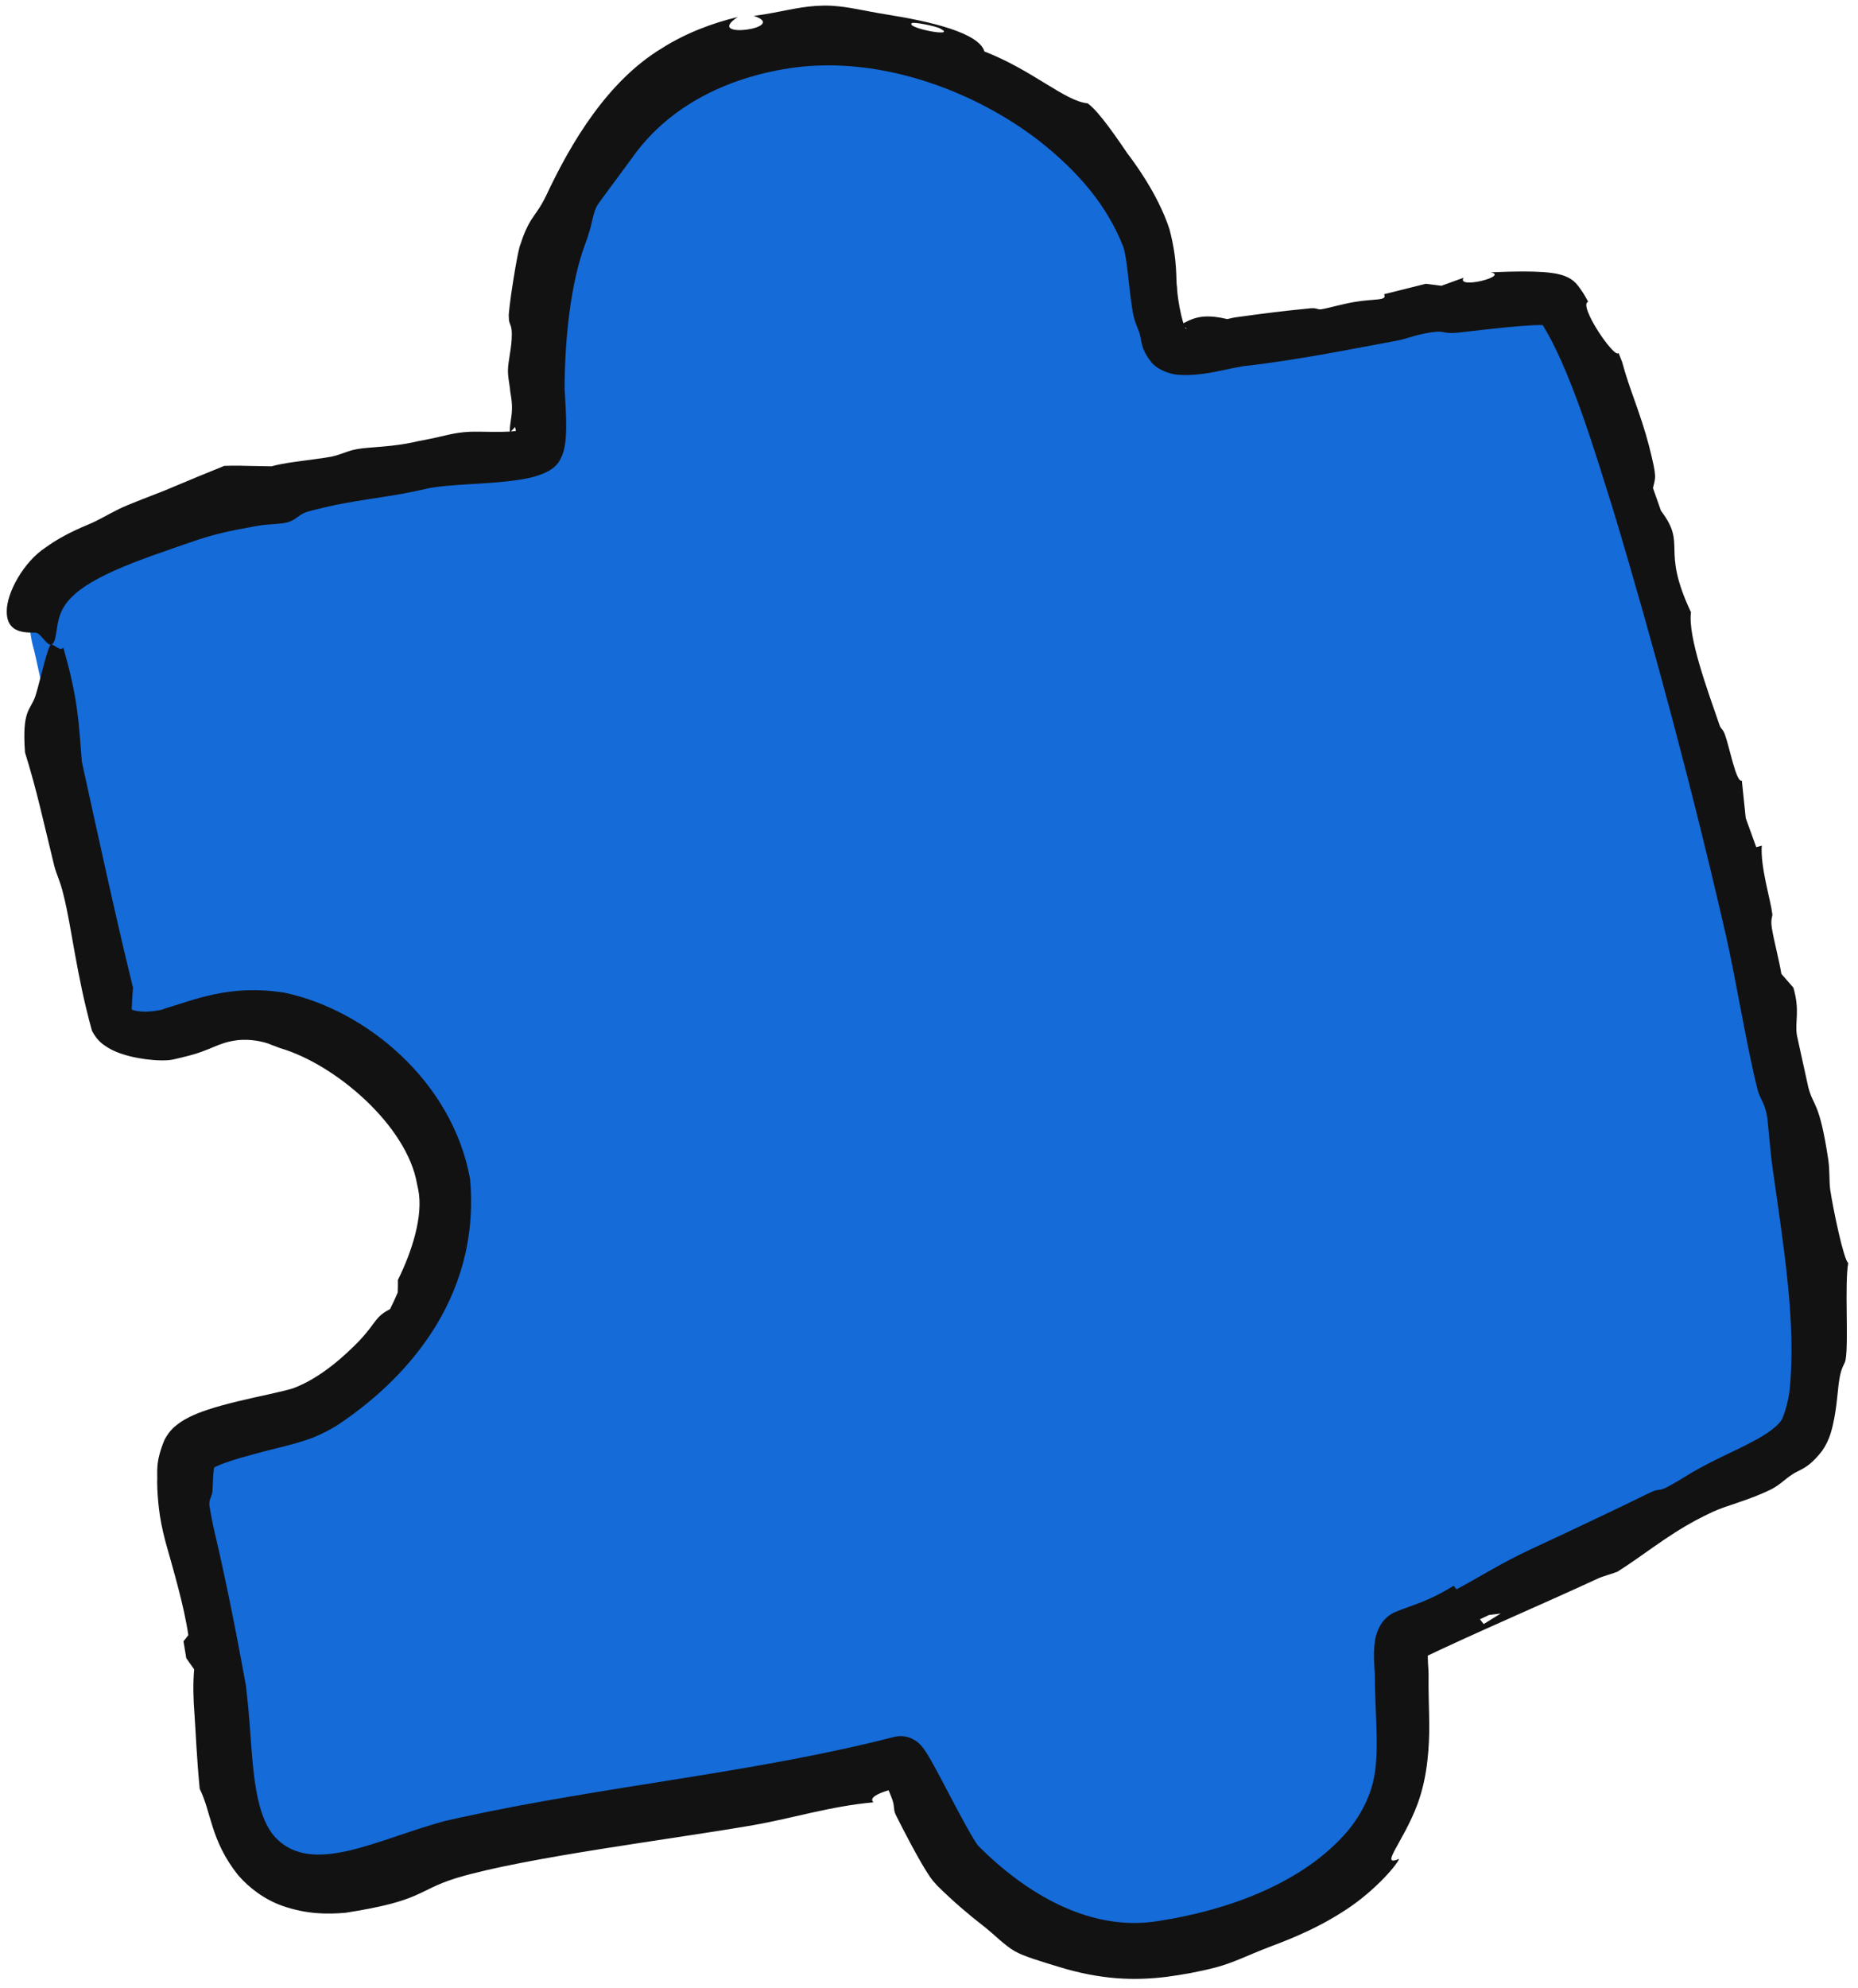 <svg width="187" height="200" viewBox="0 0 187 200" fill="none" xmlns="http://www.w3.org/2000/svg">
<path d="M3.411 65.35C3.768 66.591 10.89 100.657 11.789 102.456C12.334 103.558 16.18 103.821 16.87 103.644C19.906 102.889 24.828 101.676 27.988 102.476C36.11 104.504 43.023 110.91 44.674 119.14C46.367 127.601 38.101 139.534 30.624 142.521C28.495 143.374 20.333 144.666 19.504 146.322C18.677 147.977 19.445 152.746 19.794 154.506C20.943 160.223 21.904 166.321 22.723 172.045C23.323 176.232 23.2 183.334 26.233 186.366C31.537 191.664 39.561 186.761 45.291 185.493C60.305 182.16 75.637 181.058 90.631 177.307C91.06 177.205 95.279 186.332 96.482 187.541C102.026 193.075 108.749 197.191 116.97 196.016C126.072 194.701 137.59 190.056 140.673 180.813C141.908 177.125 141.259 172.458 141.259 168.539C141.259 167.843 140.85 165.088 141.554 164.739C151.108 159.967 161.774 155.758 171.401 150.417C174.548 148.671 180.653 147.254 181.913 143.401C184.09 136.897 182.505 123.598 181.409 117.022C178.123 97.133 163.186 36.418 156.918 30.156C155.472 28.705 132.55 33.379 124.848 34.095C123.475 34.22 118.843 35.697 117.824 34.678C115.946 32.803 116.457 26.446 115.485 23.861C110.983 11.876 92.788 1.827 78.391 4.408C64.964 6.816 60.562 14.481 56.664 23.573C54.695 28.206 54.321 34.075 54.321 39.062C54.321 39.72 54.884 44.775 54.03 45.201C51.487 46.473 45.323 45.582 42.326 46.081C38.923 46.645 35.481 47.079 32.082 47.831C29.716 48.358 27.226 48.804 24.769 49.296C22.669 49.689 20.61 50.276 18.616 51.05C10.942 54.102 0.83 56.327 3.411 65.35Z" fill="#156BD8"/>
<path d="M28.895 52.561C28.102 52.764 26.934 52.724 26.01 52.892C25.838 52.924 25.67 52.954 25.508 52.983C25.498 52.986 25.469 52.991 25.459 52.993C23.035 53.415 21.693 53.735 19.884 54.318L19.912 54.307C19.264 54.534 18.563 54.772 17.779 55.039C15.265 55.938 9.993 57.607 7.565 59.745C6.379 60.787 6.02 61.681 5.807 62.752C5.611 63.8 5.597 64.724 5.156 64.851C5.156 64.851 5.156 64.851 5.156 64.851C5.139 64.856 5.121 64.86 5.103 64.862C4.744 64.914 4.115 63.826 3.725 63.683C3.366 63.509 0.672 64.152 0.679 61.529C0.652 59.632 2.412 56.488 4.61 55.068C6.744 53.537 8.805 52.85 9.507 52.496C10.474 52.035 11.597 51.336 12.824 50.83C14.843 49.998 16.359 49.476 17.746 48.862C17.75 48.861 17.761 48.856 17.765 48.855C19.251 48.225 20.704 47.627 22.579 46.871C23.159 46.852 23.737 46.846 24.313 46.854L24.281 46.86C25.302 46.873 26.313 46.895 27.32 46.917C28.6 46.566 30.363 46.385 31.718 46.194C32.413 46.095 33.008 46.018 33.401 45.934C34.382 45.725 34.915 45.369 35.939 45.186C37.087 44.978 38.888 44.99 40.93 44.627C41.344 44.552 41.714 44.475 42.046 44.394C44.847 43.892 45.456 43.531 47.282 43.44C48.958 43.385 51.969 43.644 52.968 43.078C52.232 43.488 52.175 43.81 52.091 43.922C52.03 44.043 52.028 44.061 52.022 44.053C52.017 44.03 52.026 43.898 52.02 43.761C51.969 43.527 51.907 43.245 51.835 42.955C51.666 43.161 51.492 43.353 51.314 43.507C51.283 42.502 51.586 41.87 51.521 40.689C51.505 40.415 51.476 40.166 51.441 39.926C51.423 39.808 51.403 39.688 51.383 39.567C51.363 39.424 51.34 39.365 51.322 39.062C51.229 38.385 51.111 37.843 51.125 37.204C51.143 36.353 51.443 35.208 51.499 34.098C51.592 32.477 51.197 32.797 51.211 31.907C51.09 31.579 52.113 24.9 52.417 24.494C52.748 23.423 53.094 22.737 53.419 22.195C53.42 22.192 53.423 22.186 53.424 22.184C53.932 21.39 54.361 20.931 54.962 19.694C57.49 14.294 61.176 8.133 66.626 4.847C68.978 3.352 71.677 2.325 74.251 1.712C70.693 4.046 79.57 2.813 75.866 1.598C76.584 1.508 77.205 1.406 77.831 1.285C79.813 0.913 81.537 0.479 83.672 0.578C85.49 0.687 86.714 1.047 89.212 1.455C93.629 2.151 98.537 3.297 99.076 5.179C103.925 7.056 107.184 10.183 109.463 10.396C110.611 11.187 112.616 14.192 113.48 15.452C113.982 16.114 116.506 19.414 117.693 23.032C118.566 26.292 118.319 28.166 118.464 28.913C118.515 30.416 119.175 33.307 119.424 33.076C119.353 33 119.284 32.941 119.226 32.897C118.948 32.699 118.907 32.695 118.933 32.644C118.961 32.601 119.055 32.553 119.167 32.492C119.393 32.372 119.695 32.215 120.053 32.087C120.785 31.832 121.733 31.68 123.519 32.102C123.858 32.023 124.167 31.944 124.648 31.887C127.451 31.504 128.835 31.321 131.899 31.019C132.51 30.956 132.621 31.175 132.97 31.12C133.7 31.004 134.915 30.633 136.216 30.4C138.356 30.017 139.661 30.305 139.302 29.602C140.699 29.249 142.099 28.897 143.506 28.551C144.025 28.617 144.553 28.683 145.073 28.751C145.813 28.48 146.549 28.212 147.303 27.945C146.538 29.136 151.893 27.79 150.042 27.4C151.18 27.35 152.316 27.312 153.495 27.316C154.06 27.32 154.685 27.33 155.334 27.375C155.476 27.387 155.679 27.401 155.85 27.42C156.025 27.439 156.193 27.46 156.419 27.496C156.639 27.533 156.817 27.564 157.154 27.659C157.318 27.708 157.442 27.747 157.684 27.854C157.945 27.974 158.259 28.142 158.597 28.483C158.869 28.789 159.104 29.115 159.33 29.464C159.536 29.789 159.675 30.047 159.842 30.362C158.787 30.668 162.536 36.193 162.901 35.511C163.032 35.836 163.139 36.105 163.259 36.412C163.998 39.198 165.117 41.579 165.973 44.887C166.814 48.191 166.603 47.974 166.365 49.107C166.631 49.852 166.898 50.611 167.167 51.383C169.859 54.949 167.093 55.02 170.189 61.603C169.866 64.072 171.84 69.396 173.066 72.96C173.209 73.373 173.395 73.333 173.597 73.882C174.092 75.225 174.745 78.802 175.308 78.533C175.444 79.8 175.575 81.058 175.703 82.32C176.059 83.295 176.411 84.267 176.76 85.233C176.945 85.183 177.13 85.132 177.314 85.082C177.172 87.256 178.168 90.365 178.376 91.948C178.416 92.26 178.177 92.397 178.332 93.383C178.51 94.53 179.069 96.626 179.289 97.984C179.69 98.435 180.093 98.899 180.497 99.368C181.185 101.742 180.618 102.784 180.858 104.194C180.906 104.441 181.936 109.134 181.993 109.371C182.511 111.385 183.105 110.729 183.995 116.595C184.002 116.642 184.01 116.693 184.017 116.746C184.171 117.839 184.079 118.754 184.209 119.739C184.468 121.469 185.53 126.681 186.014 127.077C185.642 129.257 186.07 135.031 185.753 136.795C185.67 137.324 185.308 137.417 185.083 139.028C184.937 140.03 184.834 142.296 184.253 144.184L184.258 144.168C184.039 144.897 183.712 145.507 183.41 145.942C181.937 147.865 181.061 147.847 180.351 148.368C179.66 148.808 179.145 149.403 178.202 149.873C175.976 150.963 173.838 151.437 172.347 152.123C171.792 152.389 171.257 152.652 170.75 152.922C167.681 154.554 165.264 156.581 162.784 158.133C162.112 158.397 161.402 158.549 160.719 158.865C154.947 161.539 148.631 164.197 142.707 167.046C143.183 166.805 143.425 166.485 143.545 166.3C143.664 166.108 143.695 166.004 143.715 165.944C143.75 165.826 143.731 165.855 143.725 165.909C143.705 166.028 143.692 166.273 143.694 166.53C143.696 166.791 143.708 167.079 143.725 167.383C143.734 167.537 143.744 167.695 143.754 167.867C143.764 168.05 143.778 168.193 143.78 168.539C143.753 170.173 143.837 171.906 143.848 173.66C143.844 175.48 143.74 178.6 142.677 181.484C141.219 185.405 138.76 187.885 140.822 187.023C140.457 187.843 137.997 190.612 134.984 192.445C132.008 194.352 128.721 195.515 127.695 195.909C125.639 196.704 124.059 197.502 122.378 197.941C120.614 198.395 118.998 198.684 117.386 198.896C114.162 199.29 110.79 199.191 106.535 197.88C104.856 197.363 103.015 196.83 102.12 196.306C101.04 195.68 100.124 194.665 98.898 193.715C97.606 192.723 95.912 191.288 94.319 189.708C93.655 188.997 93.544 188.732 93.29 188.359C93.072 188.016 92.882 187.696 92.699 187.381C92.334 186.751 92.009 186.157 91.701 185.583C91.087 184.438 90.558 183.405 90.152 182.588C89.888 182.056 90.072 181.731 89.767 180.944C89.6 180.513 89.416 180.071 89.233 179.672C89.141 179.472 89.046 179.278 88.966 179.125C88.925 179.046 88.887 178.978 88.876 178.953C88.871 178.942 88.873 178.944 88.918 178.995C88.937 179.013 88.994 179.082 89.115 179.185C89.146 179.211 89.183 179.241 89.227 179.274C89.251 179.292 89.268 179.304 89.305 179.33C89.355 179.363 89.412 179.4 89.483 179.439C89.746 179.576 90.296 179.867 91.194 179.672L91.221 179.665C88.984 180.153 87.289 180.743 87.909 181.334C83.559 181.729 79.745 182.944 75.824 183.629C67.641 185.052 52.966 186.858 46.051 188.917C45.968 188.941 45.887 188.966 45.806 188.992C41.898 190.236 42.564 191.235 34.766 192.448C32.947 192.597 30.903 192.614 28.415 191.748C26.607 191.108 25.053 189.924 23.954 188.649C21.187 185.18 21.264 182.276 20.101 179.983C19.805 176.979 19.712 174.483 19.576 172.496C19.454 170.922 19.411 169.431 19.541 167.956C19.278 167.581 19.014 167.207 18.749 166.834C18.656 166.267 18.561 165.701 18.465 165.136C18.629 164.928 18.793 164.72 18.956 164.512C18.515 161.54 17.484 158.078 16.66 155.136C16.335 153.909 16.111 152.791 15.993 151.756C15.914 151.04 15.835 150.194 15.818 149.172C15.878 148.075 15.591 147.192 16.562 144.853C17.123 143.817 17.629 143.499 18.027 143.187C18.429 142.9 18.765 142.72 19.074 142.566C19.699 142.259 20.246 142.057 20.787 141.872C21.863 141.51 22.894 141.243 23.925 140.992C25.9 140.508 28.287 140.055 29.488 139.682C32.311 138.642 34.818 136.282 36.146 134.915C37.996 132.934 37.673 132.548 39.256 131.712C39.534 131.16 39.793 130.6 40.031 130.037C40.048 129.612 40.052 129.194 40.047 128.776C41.465 125.933 42.635 122.275 42.088 119.658C42.053 119.475 42.014 119.294 41.972 119.117C40.975 113.289 33.814 107.105 28.221 105.462C27.936 105.357 27.637 105.243 27.327 105.127C26.533 104.763 25.104 104.524 23.958 104.648C21.805 104.909 21.404 105.647 18.596 106.318C18.282 106.396 17.95 106.476 17.596 106.56L17.616 106.555C17.116 106.67 16.985 106.659 16.781 106.677C16.601 106.687 16.445 106.69 16.302 106.689C16.012 106.688 15.748 106.674 15.482 106.654C14.954 106.614 14.431 106.547 13.877 106.445C13.321 106.339 12.747 106.21 12.071 105.969C11.731 105.845 11.365 105.699 10.915 105.437C10.485 105.154 9.849 104.838 9.255 103.709L9.26 103.72C7.658 97.937 7.235 93.389 6.398 90.064C6.065 88.636 5.688 88.031 5.447 87.054C4.438 82.959 3.727 79.57 2.515 75.699C2.207 71.349 3.056 71.522 3.557 70.048C3.93 68.912 4.658 65.627 5.029 64.96C5.148 64.693 5.446 64.968 5.701 65.115C5.955 65.249 6.224 65.431 6.366 65.132C7.83 70.243 7.903 72.378 8.237 76.641C9.908 84.227 11.549 91.881 13.383 99.361C13.324 100.048 13.294 100.84 13.258 101.486C13.258 101.486 13.257 101.487 13.257 101.487C13.272 101.563 13.28 101.611 13.296 101.674C13.311 101.74 13.324 101.774 13.287 101.707C13.02 101.324 13.066 101.515 13.194 101.546C13.322 101.608 13.511 101.665 13.699 101.703C14.081 101.779 14.473 101.794 14.83 101.78C15.188 101.765 15.522 101.723 15.83 101.675C15.981 101.65 16.131 101.624 16.26 101.597C16.366 101.575 16.573 101.525 16.392 101.538C16.377 101.541 16.357 101.544 16.333 101.549C16.336 101.549 16.345 101.547 16.348 101.546C19.487 100.637 23.061 98.984 28.646 99.88C36.784 101.599 45.524 108.757 47.309 118.611C48.416 130.961 40.42 139.123 33.87 143.448C33.293 143.787 32.503 144.234 31.477 144.654C29.457 145.39 27.609 145.735 25.583 146.295C24.595 146.56 23.612 146.84 22.76 147.14C22.337 147.288 21.94 147.446 21.653 147.589C21.512 147.658 21.399 147.726 21.364 147.751C21.326 147.76 21.398 147.789 21.622 147.382C21.655 147.278 21.557 147.553 21.527 147.805C21.488 148.068 21.464 148.364 21.449 148.641C21.418 149.198 21.412 149.686 21.385 150.007C21.337 150.608 21.012 150.815 21.075 151.472C21.218 152.366 21.395 153.279 21.599 154.148C22.806 159.286 23.819 164.457 24.757 169.631C24.83 170.328 24.904 171.025 24.98 171.722C25.457 176.772 25.368 182.32 27.723 184.876C31.452 188.785 37.958 185.049 44.786 183.211C45.256 183.102 45.728 182.996 46.199 182.893C61.01 179.652 75.894 178.38 89.992 174.753C89.998 174.751 90.016 174.747 90.022 174.746C91.115 174.517 91.732 174.899 92.039 175.067C92.227 175.185 92.246 175.206 92.314 175.257C92.371 175.302 92.42 175.344 92.464 175.383C92.634 175.535 92.74 175.662 92.787 175.717C92.903 175.855 92.99 175.975 93.043 176.051C93.171 176.234 93.246 176.354 93.336 176.498C93.49 176.748 93.633 176.996 93.76 177.222C94.022 177.685 94.263 178.131 94.502 178.577C94.975 179.461 95.433 180.338 95.89 181.204C96.347 182.069 96.805 182.931 97.263 183.757C97.492 184.17 97.725 184.579 97.951 184.955C98.062 185.137 98.177 185.322 98.278 185.471C98.363 185.608 98.523 185.791 98.39 185.642C103.49 190.788 109.956 194.37 116.579 193.277C123.783 192.172 131.249 189.369 135.624 184.236C136.649 183.011 137.507 181.546 138.019 179.927C138.978 176.95 138.367 172.696 138.374 168.539C138.376 168.593 138.372 168.455 138.365 168.35C138.358 168.236 138.349 168.106 138.341 167.974C138.323 167.705 138.306 167.422 138.295 167.126C138.28 166.523 138.253 165.937 138.391 165.047C138.442 164.763 138.503 164.45 138.686 164.003C138.879 163.59 139.184 162.821 140.311 162.233C142.298 161.405 143.592 161.214 146.302 159.545C146.399 159.664 146.496 159.784 146.593 159.903C149.331 158.433 150.997 157.312 154.126 155.848C156.776 154.629 163.679 151.366 165.936 150.235C167.116 149.66 166.811 150.133 167.894 149.562C168.494 149.244 169.295 148.768 170.179 148.214C172.47 146.866 174.862 145.885 176.381 145.044C177.677 144.397 179.182 143.37 179.437 142.591C179.439 142.588 179.442 142.578 179.443 142.574C179.804 141.657 180.02 140.649 180.106 139.956C180.824 133.196 179.48 125.203 178.422 117.651C178.416 117.608 178.41 117.565 178.404 117.523C178.118 115.479 177.946 112.75 177.815 112.133C177.537 110.814 177.121 110.527 176.901 109.667C175.787 105.268 174.682 98.353 173.687 94.019C170.459 79.947 166.527 65.154 162.403 51.438C160.709 46.074 157.972 36.664 154.911 32.165C155.194 32.444 155.43 32.565 155.583 32.637C155.755 32.712 155.776 32.711 155.831 32.728C155.92 32.751 155.903 32.742 155.873 32.737C155.791 32.725 155.642 32.712 155.452 32.706C155.1 32.696 154.678 32.706 154.234 32.727C153.377 32.769 152.507 32.844 151.641 32.928C149.939 33.094 148.325 33.287 146.907 33.449C145.12 33.657 145.531 33.207 144.04 33.437C142.378 33.697 141.518 34.099 140.744 34.245C137.157 34.893 130.827 36.216 125.104 36.846C124.38 36.95 122.726 37.364 121.487 37.548C120.825 37.649 120.166 37.728 119.442 37.735C118.699 37.696 117.956 37.829 116.564 37.038C116.373 36.916 116.151 36.741 115.961 36.543C114.724 35.056 114.912 34.128 114.669 33.468C114.562 33.108 114.165 32.359 113.996 31.338C113.553 28.648 113.465 25.973 113.033 24.783C111.452 20.78 108.669 17.39 104.6 14.182C97.801 8.921 87.883 5.356 78.85 6.965C72.531 8.06 67.061 11.003 63.633 15.863C61.742 18.459 60.255 20.376 60.034 20.8C59.588 21.757 59.657 22.526 58.903 24.533C58.903 24.537 58.898 24.548 58.894 24.56C57.46 28.407 56.85 33.868 56.822 39.062C56.856 39.759 56.96 41.131 56.978 42.211C56.989 42.785 56.99 43.358 56.944 44.005C56.919 44.331 56.888 44.666 56.794 45.105C56.742 45.331 56.688 45.564 56.535 45.923C56.353 46.252 56.222 46.821 55.144 47.431C53.921 48.025 52.986 48.151 52.118 48.294C48.989 48.757 44.978 48.685 42.844 49.191C42.095 49.361 41.384 49.511 40.727 49.635C38.784 50 35.04 50.474 32.789 51.021C31.803 51.252 31.047 51.434 30.717 51.566C30.01 51.846 29.754 52.339 28.895 52.561ZM91.769 2.332C91.118 2.815 96.45 3.822 94.626 2.872C94.214 2.634 91.942 2.173 91.769 2.332ZM148.951 162.918C149.077 163.079 149.202 163.239 149.327 163.399C149.897 163.045 150.468 162.692 151.039 162.34C150.649 162.388 150.259 162.436 149.869 162.484C149.563 162.628 149.257 162.774 148.951 162.918Z" fill="#121212"/>
</svg>
